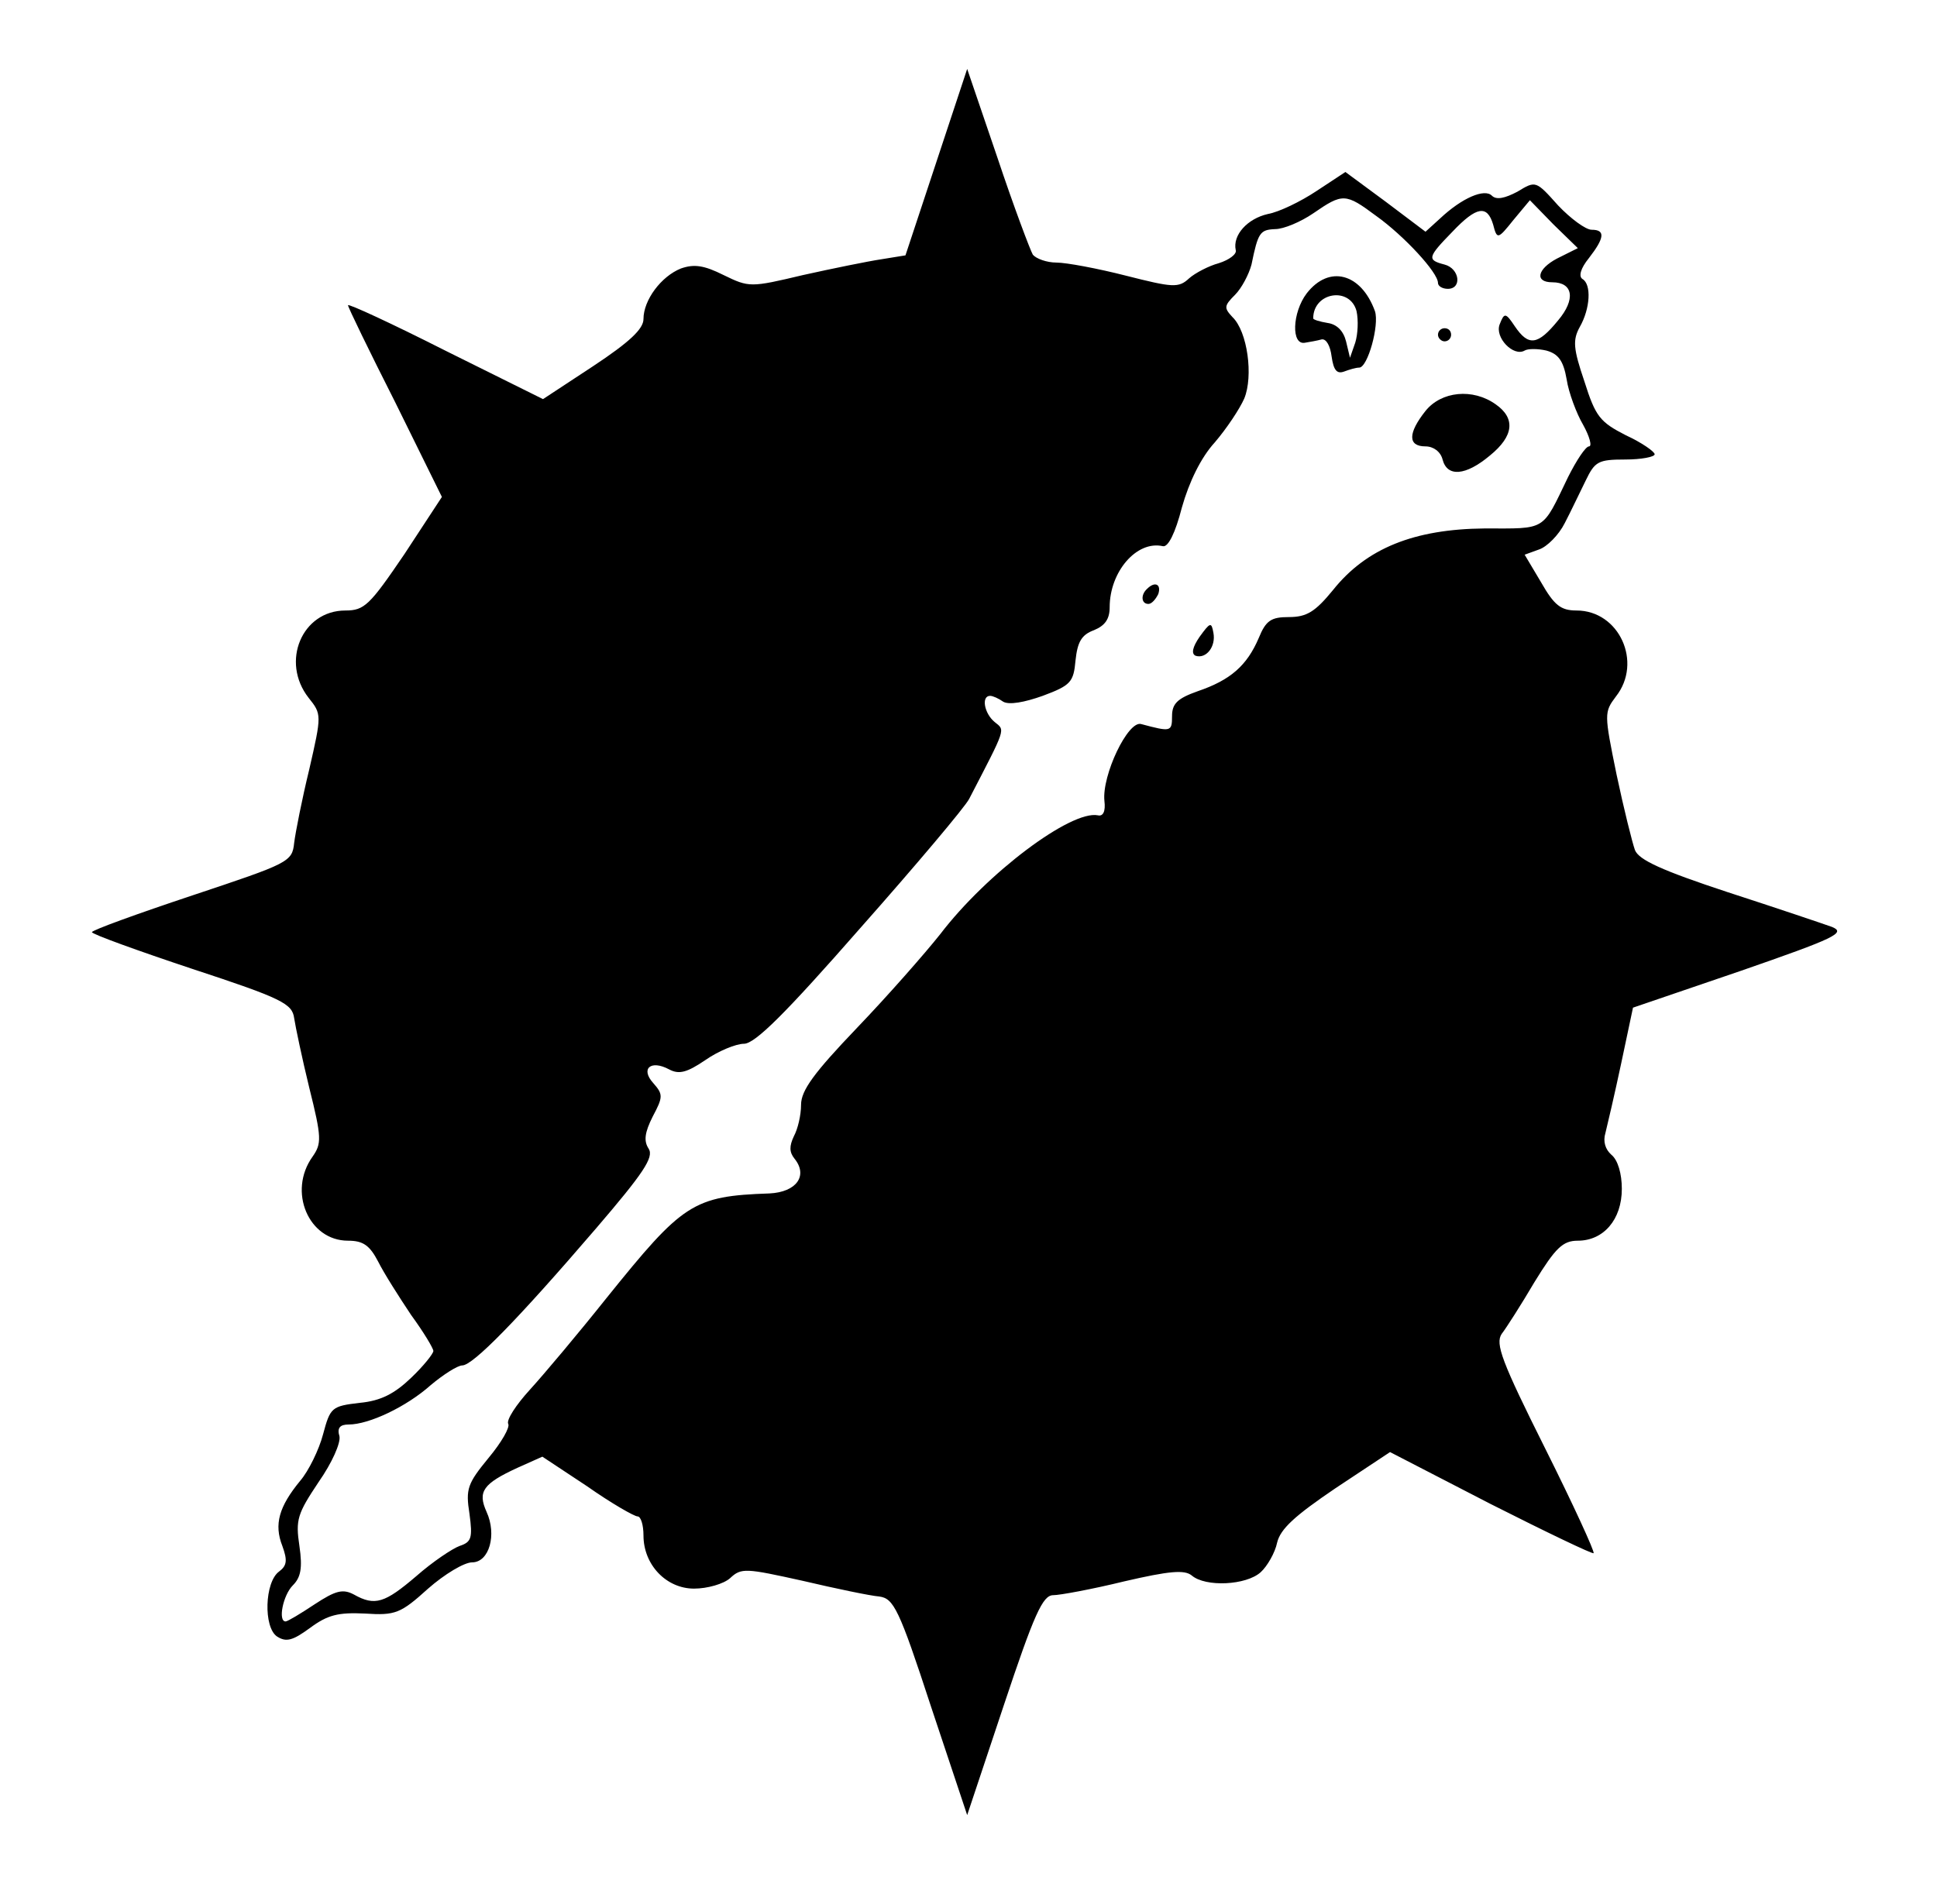 <?xml version="1.0" standalone="no"?>
<!DOCTYPE svg PUBLIC "-//W3C//DTD SVG 20010904//EN"
 "http://www.w3.org/TR/2001/REC-SVG-20010904/DTD/svg10.dtd">
<svg version="1.0" xmlns="http://www.w3.org/2000/svg"
 width="295pt" height="290pt" viewBox="0 0 295 290"
 preserveAspectRatio="xMidYMid meet">
<g transform="translate(0,290) scale(0.1,-0.1)"
fill="#000000" stroke="none">
<path d="M1426 2653 l-47 -142 -37 -6 c-20 -3 -74 -14 -119 -24 -80 -19 -82
-19 -121 0 -30 15 -45 17 -65 10 -30 -12 -57 -48 -57 -77 0 -15 -21 -35 -77
-72 l-76 -50 -149 74 c-81 41 -148 72 -148 69 0 -3 32 -69 72 -148 l71 -144
-57 -87 c-53 -78 -61 -86 -90 -86 -66 0 -99 -78 -56 -133 20 -25 20 -26 1
-109 -11 -45 -21 -96 -23 -112 -3 -29 -8 -31 -155 -80 -84 -28 -153 -53 -153
-56 0 -3 69 -28 153 -56 137 -45 152 -53 155 -75 2 -13 12 -61 23 -106 19 -76
19 -85 5 -105 -38 -53 -6 -128 54 -128 23 0 33 -7 46 -32 9 -18 32 -54 50 -81
19 -26 34 -51 34 -55 0 -4 -15 -23 -34 -41 -25 -24 -46 -35 -78 -38 -43 -5
-45 -7 -56 -48 -6 -23 -22 -56 -35 -71 -32 -39 -40 -66 -27 -99 8 -22 7 -30
-5 -39 -22 -16 -24 -85 -3 -99 14 -9 24 -6 50 13 27 20 43 24 84 22 46 -3 54
0 96 38 25 22 55 40 67 40 26 0 38 42 22 77 -14 31 -5 43 47 67 l38 17 68 -45
c37 -26 72 -46 77 -46 5 0 9 -13 9 -29 0 -45 35 -81 77 -81 20 0 45 7 55 16
17 16 24 15 110 -4 51 -12 104 -23 117 -24 22 -3 30 -18 79 -168 l55 -165 56
168 c46 138 59 167 75 167 10 0 59 9 108 21 69 16 92 18 103 9 21 -18 83 -15
105 5 10 9 22 30 25 45 5 21 27 41 89 83 l83 55 153 -79 c85 -43 156 -77 157
-75 2 2 -31 74 -74 160 -66 132 -76 159 -66 174 7 9 30 45 50 79 32 52 43 63
66 63 39 0 67 32 67 79 0 23 -6 44 -16 52 -9 8 -13 20 -9 33 3 12 14 59 24
106 l18 85 164 56 c144 50 161 58 139 67 -14 5 -85 29 -159 53 -100 33 -135
49 -141 64 -4 11 -17 63 -28 115 -19 93 -19 95 -1 119 41 52 5 131 -60 131
-24 0 -34 8 -54 43 l-25 42 22 8 c12 4 30 22 39 40 9 17 23 47 32 65 14 29 19
32 60 32 25 0 45 4 45 8 0 4 -20 18 -44 29 -39 20 -46 28 -63 82 -17 50 -18
63 -7 83 16 28 18 65 4 73 -6 4 -3 16 10 32 24 31 25 43 4 43 -9 0 -32 17 -51
37 -34 38 -34 38 -62 21 -19 -10 -32 -13 -39 -6 -11 11 -45 -3 -79 -35 l-22
-20 -61 46 -61 45 -44 -29 c-24 -16 -57 -32 -74 -35 -31 -7 -54 -32 -49 -55 2
-6 -10 -15 -26 -20 -15 -4 -36 -15 -45 -23 -16 -15 -25 -14 -96 4 -43 11 -91
20 -106 20 -15 0 -31 6 -36 12 -4 7 -29 73 -54 148 l-46 135 -47 -142z m670
-82 c42 -30 94 -86 94 -102 0 -5 7 -9 15 -9 22 0 18 31 -5 37 -27 7 -26 11 12
50 37 39 53 41 62 11 6 -23 7 -23 31 7 l25 30 36 -37 37 -36 -32 -16 c-30 -16
-34 -36 -7 -36 32 0 36 -26 9 -58 -31 -38 -45 -40 -66 -9 -14 21 -16 21 -23 3
-8 -20 21 -50 38 -40 5 3 20 3 33 0 18 -5 26 -15 31 -44 3 -20 15 -52 25 -69
10 -18 14 -33 9 -33 -5 0 -19 -21 -32 -47 -40 -83 -32 -78 -127 -78 -107 -1
-180 -30 -231 -94 -27 -33 -40 -41 -67 -41 -27 0 -35 -5 -46 -32 -18 -42 -43
-64 -93 -81 -31 -11 -39 -19 -39 -38 0 -24 -2 -24 -47 -12 -20 6 -60 -78 -56
-117 2 -16 -2 -24 -10 -22 -41 8 -169 -88 -240 -181 -23 -29 -80 -94 -127
-143 -65 -68 -85 -95 -85 -117 0 -16 -5 -37 -11 -48 -7 -15 -7 -24 1 -34 21
-26 3 -51 -38 -53 -117 -4 -132 -15 -248 -159 -43 -54 -96 -117 -117 -140 -21
-23 -36 -46 -33 -52 3 -5 -10 -28 -30 -52 -32 -39 -35 -47 -29 -85 5 -37 3
-43 -15 -49 -11 -4 -41 -24 -66 -46 -48 -41 -63 -46 -95 -28 -17 9 -28 6 -60
-15 -21 -14 -41 -26 -44 -26 -12 0 -4 40 11 55 12 12 15 26 10 60 -6 40 -3 49
29 97 21 30 34 60 32 70 -4 13 1 18 14 18 31 0 88 27 125 60 19 16 41 30 48
30 16 0 83 68 204 209 72 84 88 108 80 121 -8 12 -6 25 6 49 16 30 16 34 1 51
-20 22 -4 36 24 21 15 -8 27 -5 55 14 20 14 47 25 59 25 17 0 64 47 177 176
85 96 160 185 166 197 57 110 55 104 39 117 -16 13 -21 40 -7 40 4 0 13 -4 20
-9 9 -5 32 -1 60 9 43 16 47 21 50 54 3 28 9 39 28 46 17 7 24 17 24 35 0 54
41 102 81 93 8 -2 19 20 29 59 11 39 29 76 50 99 18 21 38 51 45 67 14 34 5
102 -18 124 -13 14 -13 17 4 34 10 10 21 31 25 46 10 49 13 53 36 54 13 0 39
11 58 24 45 31 49 31 96 -4z"/>
<path d="M1990 2453 c-22 -29 -24 -80 -2 -75 6 1 18 3 25 5 7 1 13 -10 15 -26
3 -21 8 -27 19 -23 8 3 18 6 23 6 13 0 31 65 24 86 -21 58 -70 71 -104 27z
m76 -27 c3 -14 2 -35 -2 -48 l-8 -23 -6 25 c-4 16 -14 26 -28 28 -12 2 -22 5
-22 7 0 40 56 49 66 11z"/>
<path d="M2190 2390 c0 -5 5 -10 10 -10 6 0 10 5 10 10 0 6 -4 10 -10 10 -5 0
-10 -4 -10 -10z"/>
<path d="M2171 2274 c-27 -34 -27 -54 0 -54 12 0 23 -8 26 -20 7 -27 35 -25
72 6 37 30 39 57 9 78 -35 25 -83 20 -107 -10z"/>
<path d="M1747 2003 c-10 -9 -9 -23 2 -23 5 0 11 7 15 15 5 15 -5 20 -17 8z"/>
<path d="M1827 1930 c-11 -16 -13 -26 -6 -29 16 -5 31 14 27 35 -3 17 -5 16
-21 -6z"/>
</g>
</svg>
